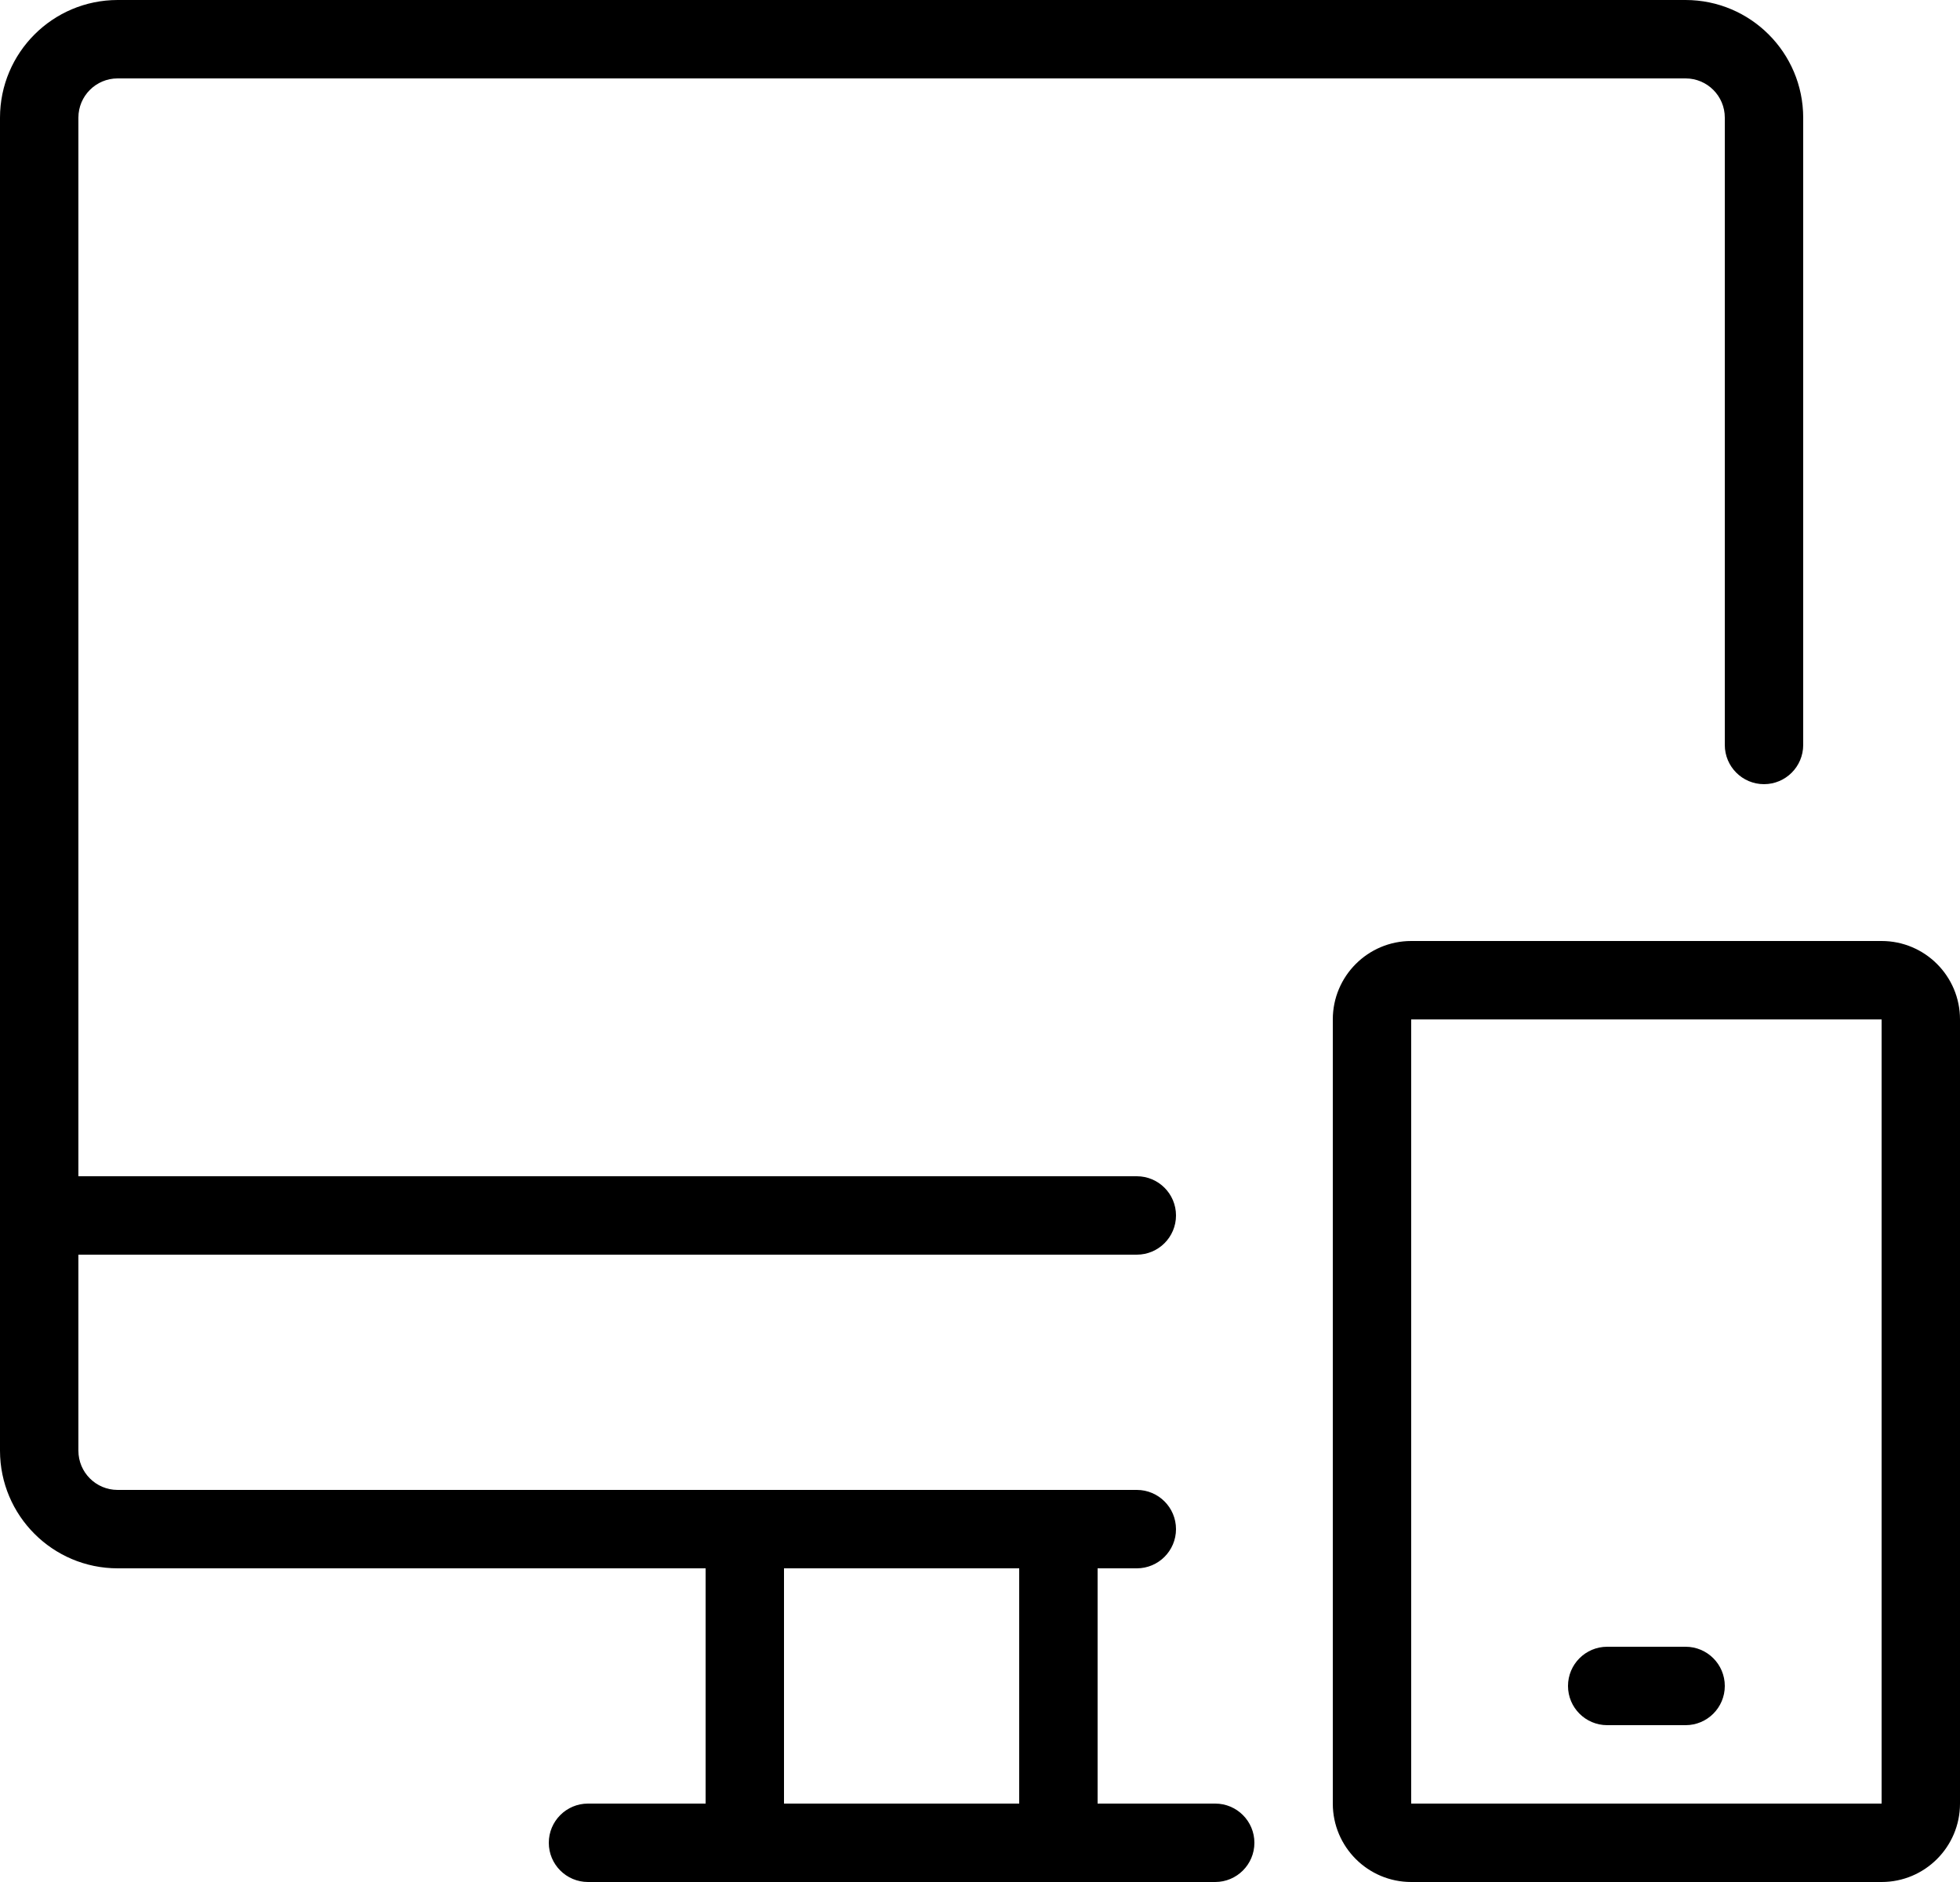 <?xml version="1.0" encoding="UTF-8"?>
<svg width="25px" height="24px" viewBox="0 0 25 24" version="1.1" xmlns="http://www.w3.org/2000/svg" xmlns:xlink="http://www.w3.org/1999/xlink">
    <!-- Generator: Sketch 52.4 (67378) - http://www.bohemiancoding.com/sketch -->
    <title>pwa</title>
    <desc>Created with Sketch.</desc>
    <g id="Page-1" stroke="none" stroke-width="1" fill="none" fill-rule="evenodd">
        <g id="pwa" fill="#000000" fill-rule="nonzero">
            <path d="M15.5,23 L14,23 L14,20 L14.5,20 C14.776,20 15,19.776 15,19.5 C15,19.224 14.776,19 14.5,19 L1.5,19 C1.224,19 1,18.776 1,18.5 L1,16 L14.5,16 C14.776,16 15,15.776 15,15.5 C15,15.224 14.776,15 14.5,15 L1,15 L1,1.5 C1,1.224 1.224,1 1.5,1 L21.5,1 C21.776,1 22,1.224 22,1.5 L22,9.5 C22,9.776 22.224,10 22.5,10 C22.776,10 23,9.776 23,9.5 L23,1.5 C22.999,0.672 22.328,0.001 21.5,0 L1.5,0 C0.672,0.001 0.001,0.672 0,1.5 L0,18.5 C0.001,19.328 0.672,19.999 1.5,20 L9,20 L9,23 L7.5,23 C7.224,23 7,23.224 7,23.5 C7,23.776 7.224,24 7.5,24 L15.5,24 C15.776,24 16,23.776 16,23.5 C16,23.224 15.776,23 15.5,23 Z M13,23 L10,23 L10,20 L13,20 L13,23 Z M24,12 L18,12 C17.448,12 17,12.448 17,13 L17,23 C17,23.552 17.448,24 18,24 L24,24 C24.552,24 25,23.552 25,23 L25,13 C25,12.448 24.552,12 24,12 Z M24,23 L18,23 L18,13 L24,13 L24,23 Z M20,21.5 C20,21.224 20.224,21 20.5,21 L21.5,21 C21.776,21 22,21.224 22,21.5 C22,21.776 21.776,22 21.5,22 L20.5,22 C20.224,22 20,21.776 20,21.5 Z" id="Shape"></path>
        </g>
    </g>
</svg>